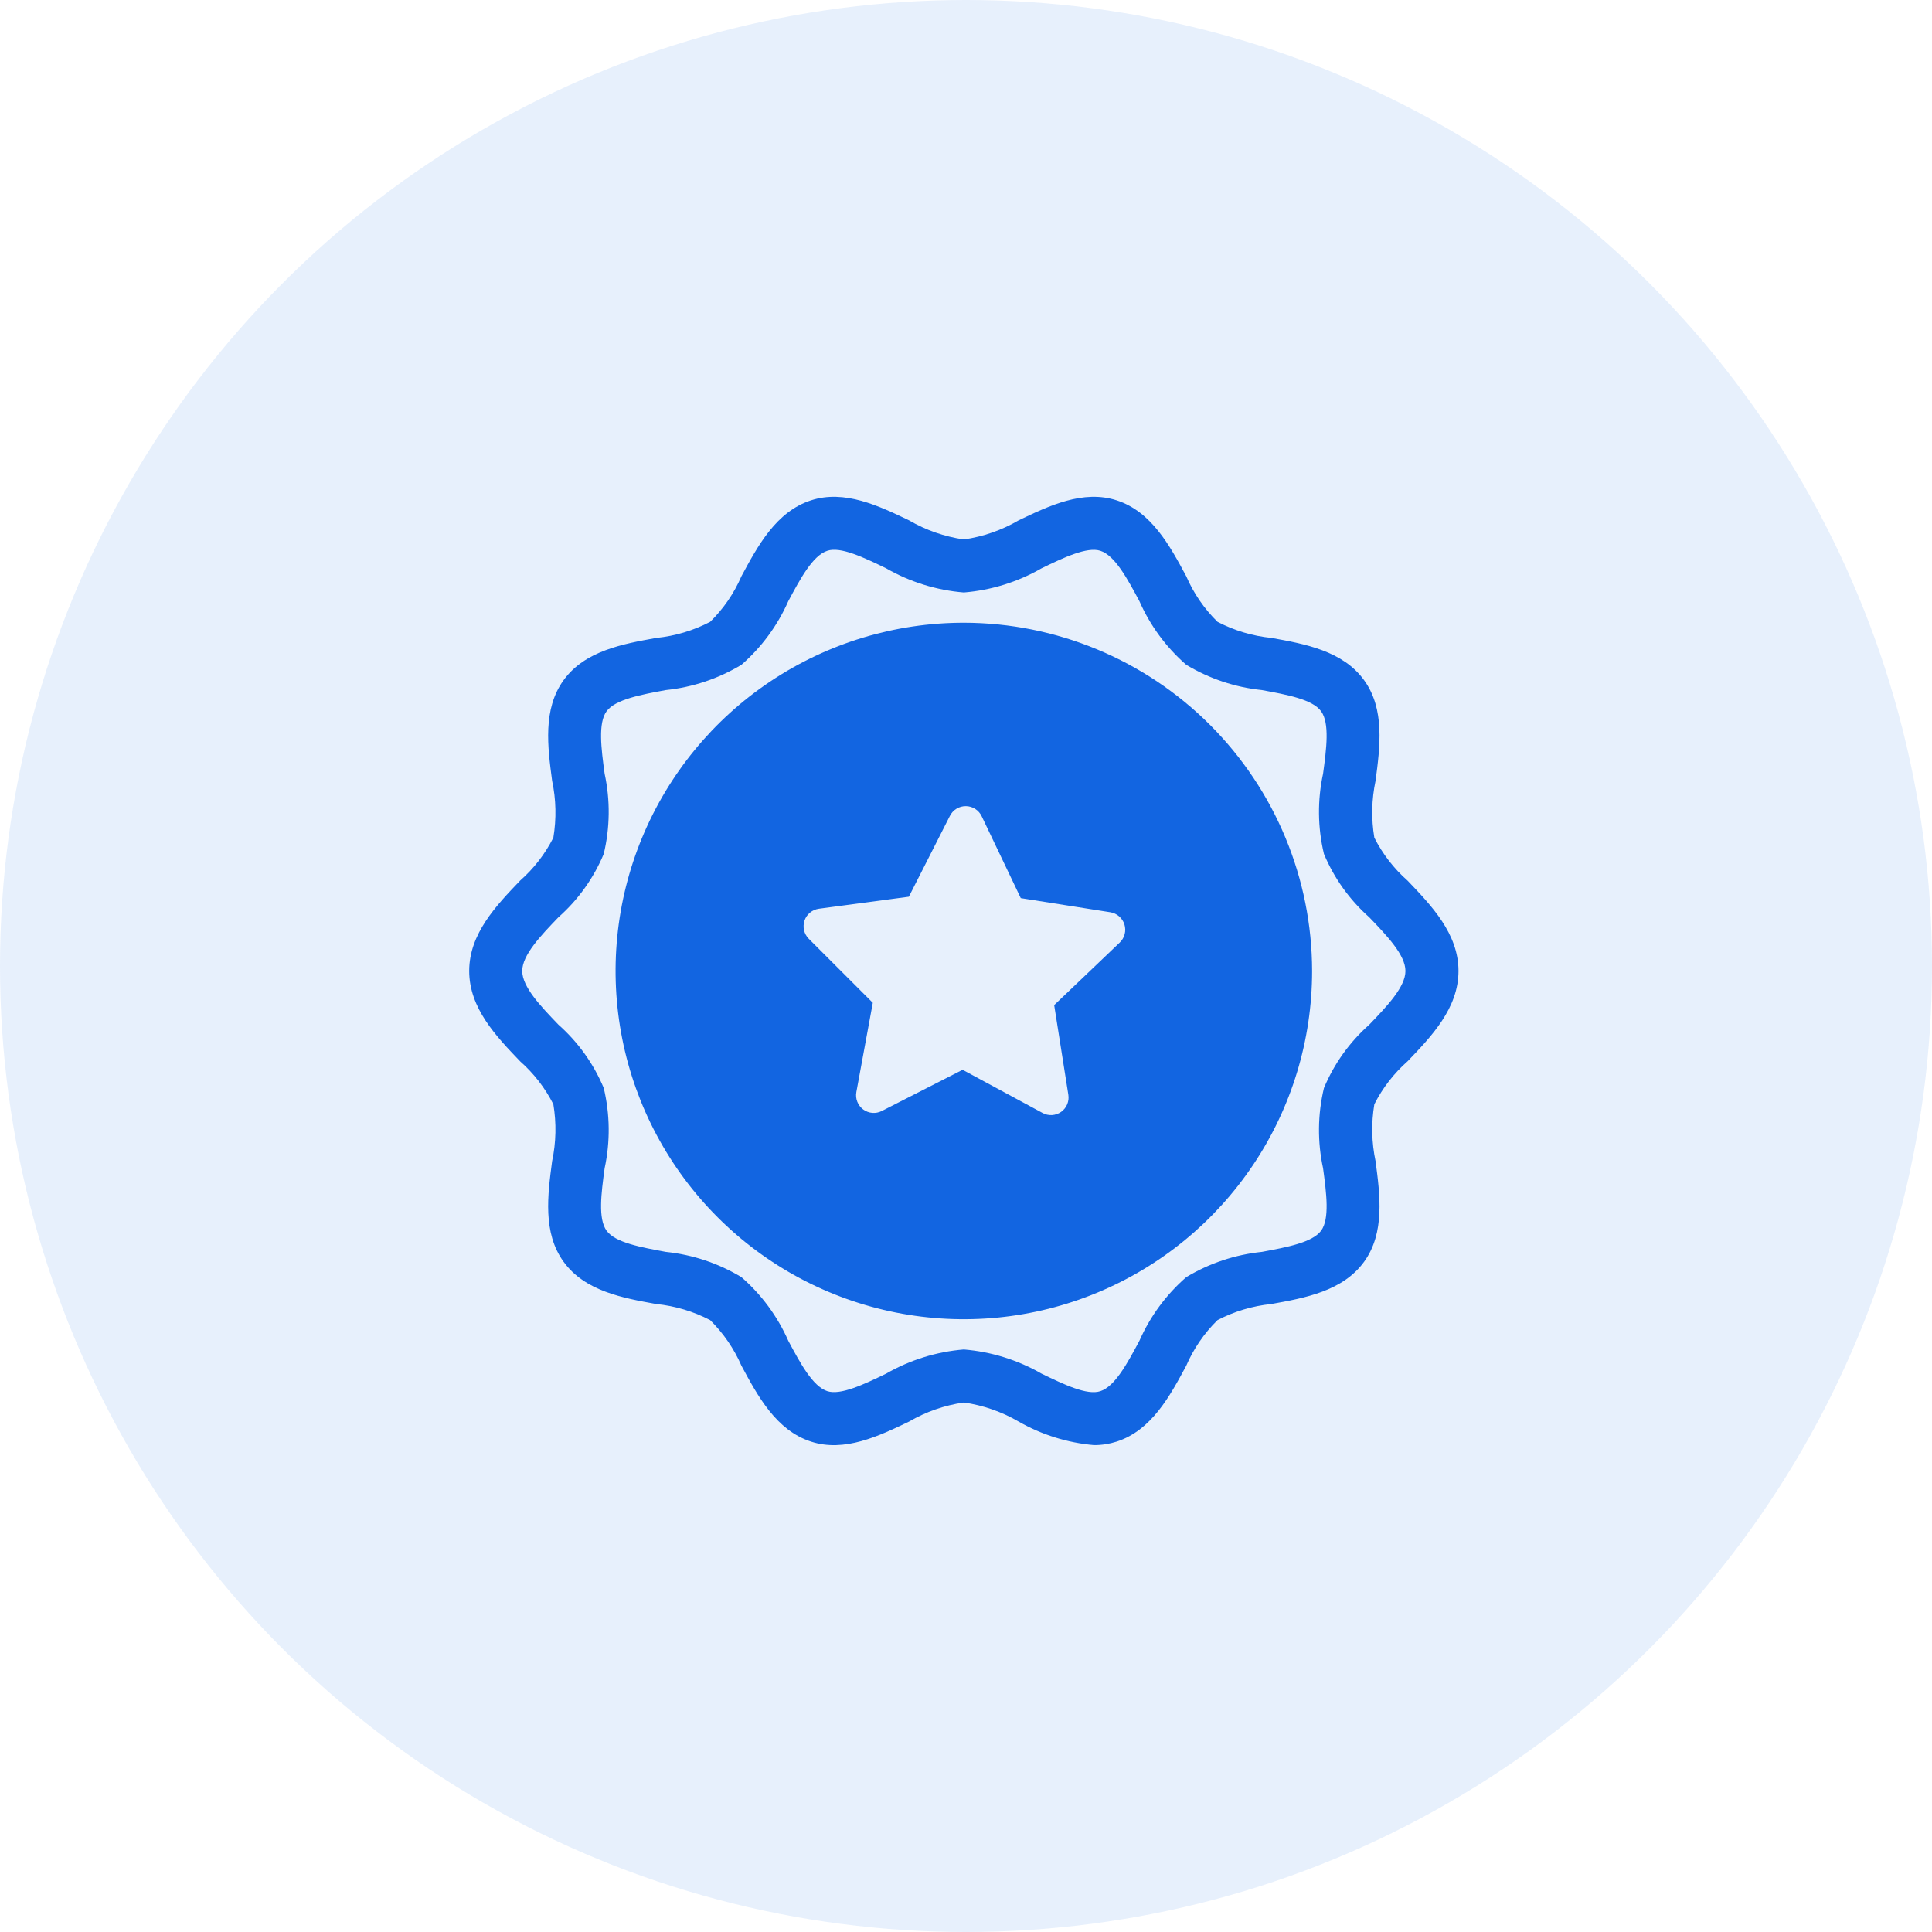 <svg width="140" height="140" viewBox="0 0 140 140" fill="none" xmlns="http://www.w3.org/2000/svg">
<circle opacity="0.1" cx="70" cy="70" r="70" fill="#1265E1"/>
<path d="M101.998 76.906C103.727 75.1 105.688 73.063 105.688 70.36C105.688 67.657 103.727 65.621 101.998 63.814C101.005 62.939 100.188 61.882 99.59 60.701C99.36 59.333 99.391 57.933 99.679 56.576C100 54.142 100.371 51.388 98.847 49.287C97.309 47.16 94.555 46.661 92.134 46.225C90.769 46.089 89.443 45.693 88.227 45.06C87.263 44.116 86.493 42.993 85.959 41.755C84.781 39.564 83.448 37.079 80.925 36.259C78.491 35.465 76.006 36.656 73.815 37.706C72.593 38.419 71.244 38.888 69.844 39.09C68.443 38.888 67.095 38.419 65.873 37.706C63.682 36.656 61.197 35.465 58.763 36.259C56.239 37.079 54.907 39.564 53.728 41.755C53.194 42.993 52.424 44.116 51.461 45.06C50.248 45.691 48.927 46.087 47.566 46.225C45.132 46.661 42.378 47.16 40.841 49.287C39.316 51.388 39.688 54.142 40.008 56.576C40.297 57.933 40.327 59.333 40.098 60.701C39.5 61.882 38.682 62.939 37.689 63.814C35.96 65.621 34 67.657 34 70.36C34 73.063 35.96 75.1 37.689 76.906C38.682 77.782 39.5 78.838 40.098 80.019C40.327 81.388 40.297 82.787 40.008 84.144C39.688 86.578 39.316 89.333 40.841 91.434C42.378 93.56 45.132 94.06 47.553 94.495C48.918 94.632 50.244 95.028 51.461 95.661C52.42 96.608 53.19 97.73 53.728 98.966C54.907 101.157 56.239 103.642 58.763 104.462C61.197 105.256 63.682 104.065 65.873 103.014C67.095 102.302 68.443 101.832 69.844 101.631C71.244 101.832 72.593 102.302 73.815 103.014C75.489 103.97 77.351 104.552 79.272 104.718C79.833 104.721 80.391 104.634 80.925 104.462C83.448 103.642 84.781 101.157 85.959 98.966C86.493 97.728 87.263 96.605 88.227 95.661C89.439 95.029 90.761 94.634 92.121 94.495C94.555 94.06 97.309 93.56 98.847 91.434C100.371 89.333 100 86.578 99.679 84.144C99.391 82.787 99.36 81.388 99.59 80.019C100.188 78.838 101.005 77.782 101.998 76.906ZM99.218 74.255C97.794 75.517 96.673 77.085 95.939 78.841C95.481 80.75 95.46 82.738 95.875 84.657C96.118 86.463 96.362 88.321 95.734 89.179C95.106 90.037 93.236 90.383 91.442 90.716C89.502 90.916 87.63 91.541 85.959 92.548C84.502 93.817 83.343 95.392 82.565 97.16C81.694 98.787 80.797 100.465 79.734 100.811C78.773 101.131 77.094 100.324 75.48 99.543C73.754 98.55 71.829 97.951 69.844 97.788C67.859 97.951 65.934 98.55 64.207 99.543C62.593 100.324 60.915 101.118 59.954 100.811C58.891 100.465 57.994 98.787 57.123 97.16C56.344 95.392 55.185 93.817 53.728 92.548C52.058 91.541 50.185 90.916 48.245 90.716C46.452 90.383 44.581 90.05 43.954 89.179C43.326 88.308 43.569 86.463 43.813 84.657C44.228 82.738 44.206 80.75 43.749 78.841C43.015 77.085 41.894 75.517 40.469 74.255C39.175 72.91 37.843 71.513 37.843 70.36C37.843 69.207 39.175 67.811 40.469 66.466C41.894 65.204 43.015 63.636 43.749 61.88C44.206 59.971 44.228 57.983 43.813 56.064C43.569 54.258 43.326 52.4 43.954 51.542C44.581 50.683 46.452 50.337 48.245 50.005C50.185 49.805 52.058 49.179 53.728 48.173C55.185 46.904 56.344 45.329 57.123 43.561C57.994 41.934 58.891 40.256 59.954 39.91C60.915 39.59 62.593 40.397 64.207 41.178C65.934 42.171 67.859 42.77 69.844 42.933C71.829 42.77 73.754 42.171 75.48 41.178C77.094 40.397 78.773 39.602 79.734 39.91C80.797 40.256 81.694 41.934 82.565 43.561C83.343 45.329 84.502 46.904 85.959 48.173C87.63 49.179 89.502 49.805 91.442 50.005C93.236 50.337 95.106 50.671 95.734 51.542C96.362 52.413 96.118 54.258 95.875 56.064C95.46 57.983 95.481 59.971 95.939 61.88C96.673 63.636 97.794 65.204 99.218 66.466C100.512 67.811 101.844 69.207 101.844 70.36C101.844 71.513 100.512 72.91 99.218 74.255ZM69.844 45.124C64.852 45.124 59.973 46.604 55.823 49.377C51.673 52.15 48.438 56.091 46.528 60.703C44.618 65.314 44.118 70.388 45.092 75.284C46.066 80.179 48.469 84.676 51.999 88.205C55.528 91.735 60.025 94.138 64.92 95.112C69.816 96.086 74.89 95.586 79.501 93.676C84.113 91.766 88.054 88.531 90.827 84.381C93.6 80.231 95.08 75.352 95.08 70.36C95.072 63.67 92.41 57.256 87.679 52.525C82.948 47.794 76.534 45.133 69.844 45.124ZM81.143 68.298L76.39 72.833L77.415 79.328C77.453 79.563 77.424 79.805 77.332 80.025C77.239 80.245 77.087 80.434 76.892 80.572C76.697 80.709 76.467 80.789 76.229 80.803C75.991 80.816 75.754 80.762 75.544 80.647L69.754 77.521L63.9 80.506C63.687 80.615 63.448 80.663 63.209 80.643C62.971 80.623 62.743 80.537 62.551 80.395C62.359 80.252 62.211 80.058 62.123 79.836C62.035 79.613 62.012 79.371 62.055 79.135L63.246 72.666L58.596 68.016C58.43 67.846 58.315 67.634 58.262 67.402C58.21 67.171 58.223 66.929 58.3 66.704C58.377 66.48 58.515 66.281 58.699 66.131C58.882 65.98 59.104 65.883 59.339 65.851L65.86 64.98L68.832 59.126C68.939 58.91 69.105 58.729 69.31 58.604C69.516 58.478 69.752 58.413 69.993 58.416C70.233 58.418 70.468 58.489 70.671 58.619C70.873 58.749 71.035 58.933 71.138 59.151L73.969 65.082L80.464 66.107C80.699 66.146 80.919 66.249 81.098 66.405C81.278 66.561 81.411 66.765 81.481 66.992C81.552 67.22 81.557 67.463 81.498 67.693C81.438 67.924 81.315 68.133 81.143 68.298Z" fill="#1265E1"/>
</svg>
